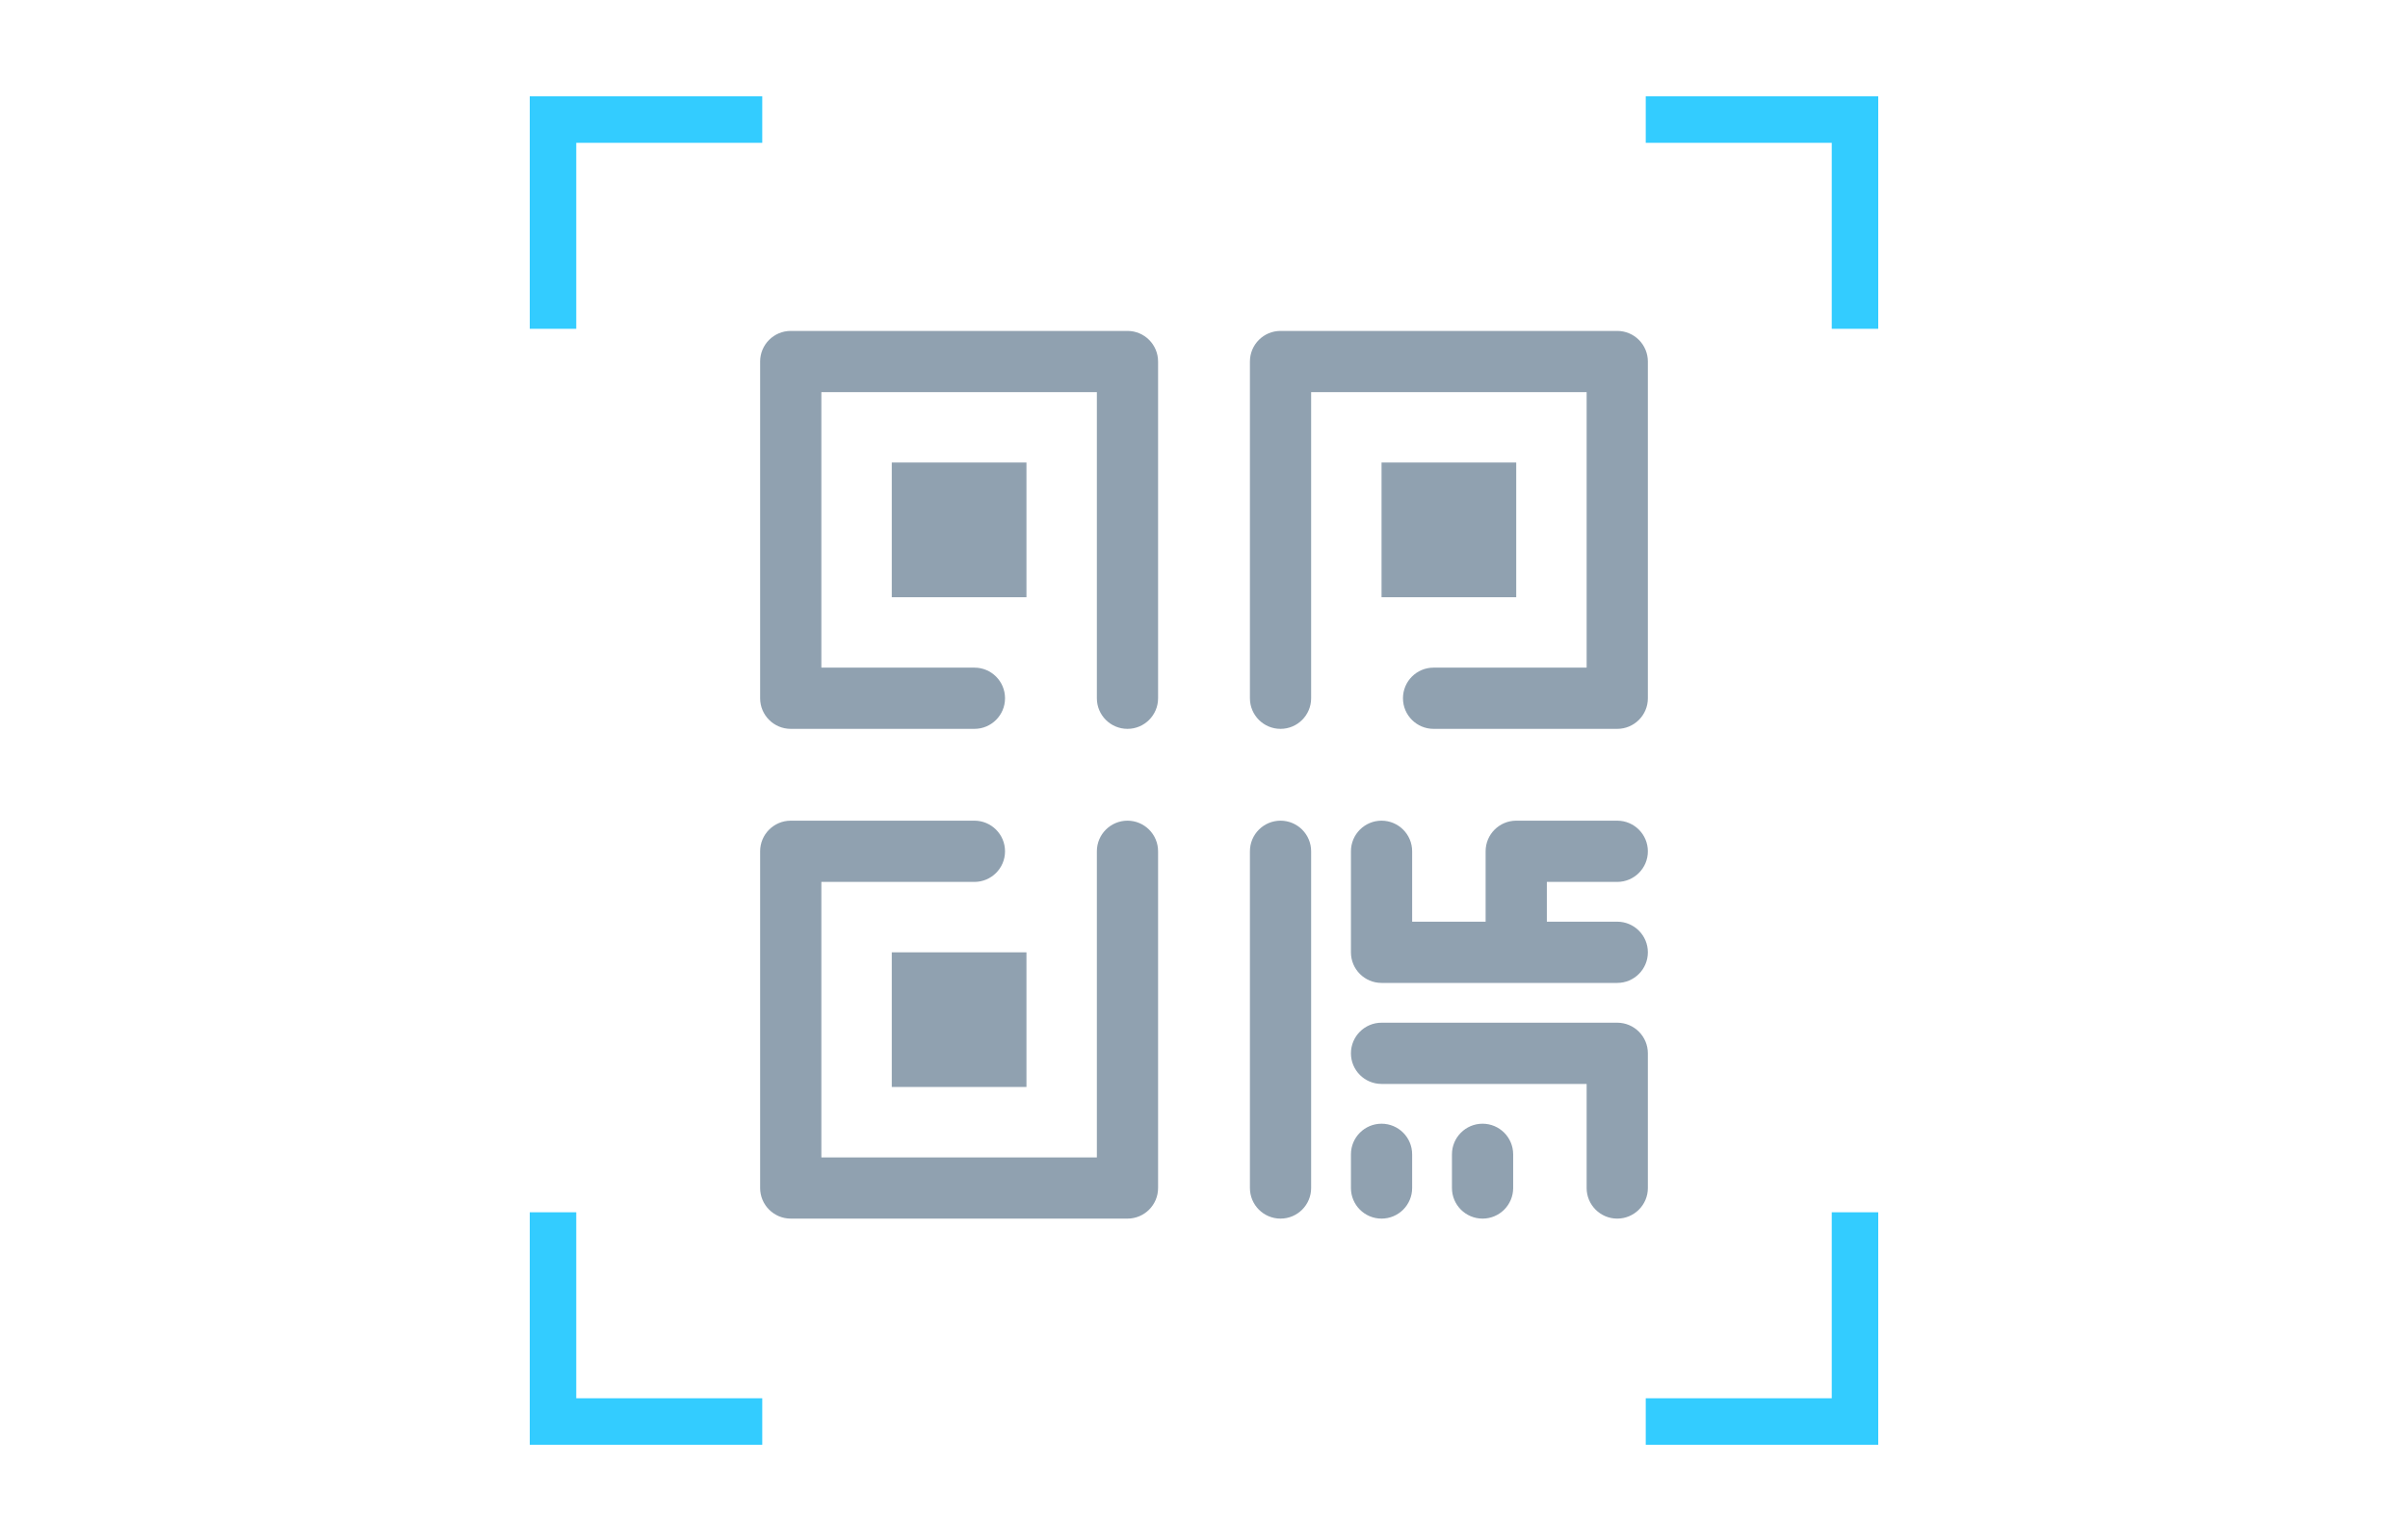 <?xml version="1.0" encoding="UTF-8"?>
<svg width="100px" height="63px" viewBox="0 0 100 63" version="1.1" xmlns="http://www.w3.org/2000/svg" xmlns:xlink="http://www.w3.org/1999/xlink">
    <!-- Generator: Sketch 54.1 (76490) - https://sketchapp.com -->
    <title>qr-code</title>
    <desc>Created with Sketch.</desc>
    <g id="qr-code" stroke="none" stroke-width="1" fill="none" fill-rule="evenodd">
        <g id="qrcode_hover" transform="translate(22, 4)" fill-rule="nonzero">
            <path d="M24.822,26.269 C24.12,26.269 23.551,25.7 23.551,24.998 L23.551,12.285 L12.11,12.285 L12.11,23.726 L18.466,23.726 C19.168,23.726 19.737,24.295 19.737,24.998 C19.737,25.7 19.168,26.269 18.466,26.269 L10.839,26.269 C10.137,26.269 9.567,25.7 9.567,24.998 L9.567,11.014 C9.567,10.312 10.137,9.743 10.839,9.743 L24.822,9.743 C25.524,9.743 26.093,10.312 26.093,11.014 L26.093,24.998 C26.093,25.7 25.524,26.269 24.822,26.269 Z M15.034,15.209 L20.627,15.209 L20.627,20.803 L15.034,20.803 L15.034,15.209 Z M35.373,15.209 L40.966,15.209 L40.966,20.803 L35.373,20.803 L35.373,15.209 Z M45.161,26.269 L37.534,26.269 C36.832,26.269 36.263,25.7 36.263,24.998 C36.263,24.295 36.832,23.726 37.534,23.726 L43.89,23.726 L43.89,12.285 L32.449,12.285 L32.449,24.998 C32.449,25.7 31.88,26.269 31.178,26.269 C30.476,26.269 29.907,25.7 29.907,24.998 L29.907,11.014 C29.907,10.312 30.476,9.743 31.178,9.743 L45.161,9.743 C45.499,9.743 45.822,9.877 46.06,10.115 C46.299,10.354 46.433,10.677 46.433,11.014 L46.433,24.998 C46.433,25.7 45.863,26.269 45.161,26.269 Z M15.034,35.549 L20.627,35.549 L20.627,41.142 L15.034,41.142 L15.034,35.549 Z M24.822,46.608 L10.839,46.608 C10.137,46.608 9.567,46.039 9.567,45.337 L9.567,31.354 C9.567,30.652 10.137,30.082 10.839,30.082 L18.466,30.082 C19.168,30.082 19.737,30.652 19.737,31.354 C19.737,32.056 19.168,32.625 18.466,32.625 L12.11,32.625 L12.11,44.066 L23.551,44.066 L23.551,31.354 C23.551,30.652 24.12,30.082 24.822,30.082 C25.524,30.082 26.093,30.652 26.093,31.354 L26.093,45.337 C26.093,46.039 25.524,46.608 24.822,46.608 Z M31.178,46.608 C30.476,46.608 29.907,46.039 29.907,45.337 L29.907,31.354 C29.907,30.652 30.476,30.082 31.178,30.082 C31.88,30.082 32.449,30.652 32.449,31.354 L32.449,45.337 C32.449,46.039 31.88,46.608 31.178,46.608 Z M45.161,34.277 C45.863,34.277 46.433,34.847 46.433,35.549 C46.433,36.251 45.863,36.82 45.161,36.82 L35.373,36.82 C34.671,36.82 34.102,36.251 34.102,35.549 L34.102,31.354 C34.102,30.652 34.671,30.082 35.373,30.082 C36.075,30.082 36.644,30.652 36.644,31.354 L36.644,34.277 L39.695,34.277 L39.695,31.354 C39.695,30.652 40.264,30.082 40.966,30.082 L45.161,30.082 C45.863,30.082 46.433,30.652 46.433,31.354 C46.433,32.056 45.863,32.625 45.161,32.625 L42.238,32.625 L42.238,34.277 L45.161,34.277 Z M45.161,46.608 C44.459,46.608 43.89,46.039 43.89,45.337 L43.89,41.015 L35.373,41.015 C34.671,41.015 34.102,40.446 34.102,39.744 C34.102,39.042 34.671,38.472 35.373,38.472 L45.161,38.472 C45.863,38.472 46.433,39.042 46.433,39.744 L46.433,45.337 C46.433,46.039 45.863,46.608 45.161,46.608 Z M35.373,46.608 C34.671,46.608 34.102,46.039 34.102,45.337 L34.102,43.939 C34.102,43.237 34.671,42.667 35.373,42.667 C36.075,42.667 36.644,43.237 36.644,43.939 L36.644,45.337 C36.644,46.039 36.075,46.608 35.373,46.608 Z M39.568,46.608 C38.866,46.608 38.297,46.039 38.297,45.337 L38.297,43.939 C38.297,43.237 38.866,42.667 39.568,42.667 C40.27,42.667 40.839,43.237 40.839,43.939 L40.839,45.337 C40.839,46.039 40.27,46.608 39.568,46.608 Z" id="形状结合" fill="#90A1B0"></path>
            <g id="Group" fill="#33CCFF">
                <polygon id="形状结合-path" points="1.931 1.931 1.931 9.655 0 9.655 0 1.931 0 1.24344979e-14 9.655 1.24344979e-14 9.655 1.931"></polygon>
                <polygon id="形状结合-path" points="1.931 54.069 9.655 54.069 9.655 56 0 56 0 54.069 0 46.345 1.931 46.345"></polygon>
                <polygon id="形状结合-path" points="54.069 1.931 46.345 1.931 46.345 1.24344979e-14 56 1.24344979e-14 56 1.931 56 9.655 54.069 9.655"></polygon>
                <polygon id="形状结合-path" points="54.069 54.069 54.069 46.345 56 46.345 56 54.069 56 56 46.345 56 46.345 54.069"></polygon>
            </g>
        </g>
    </g>
</svg>